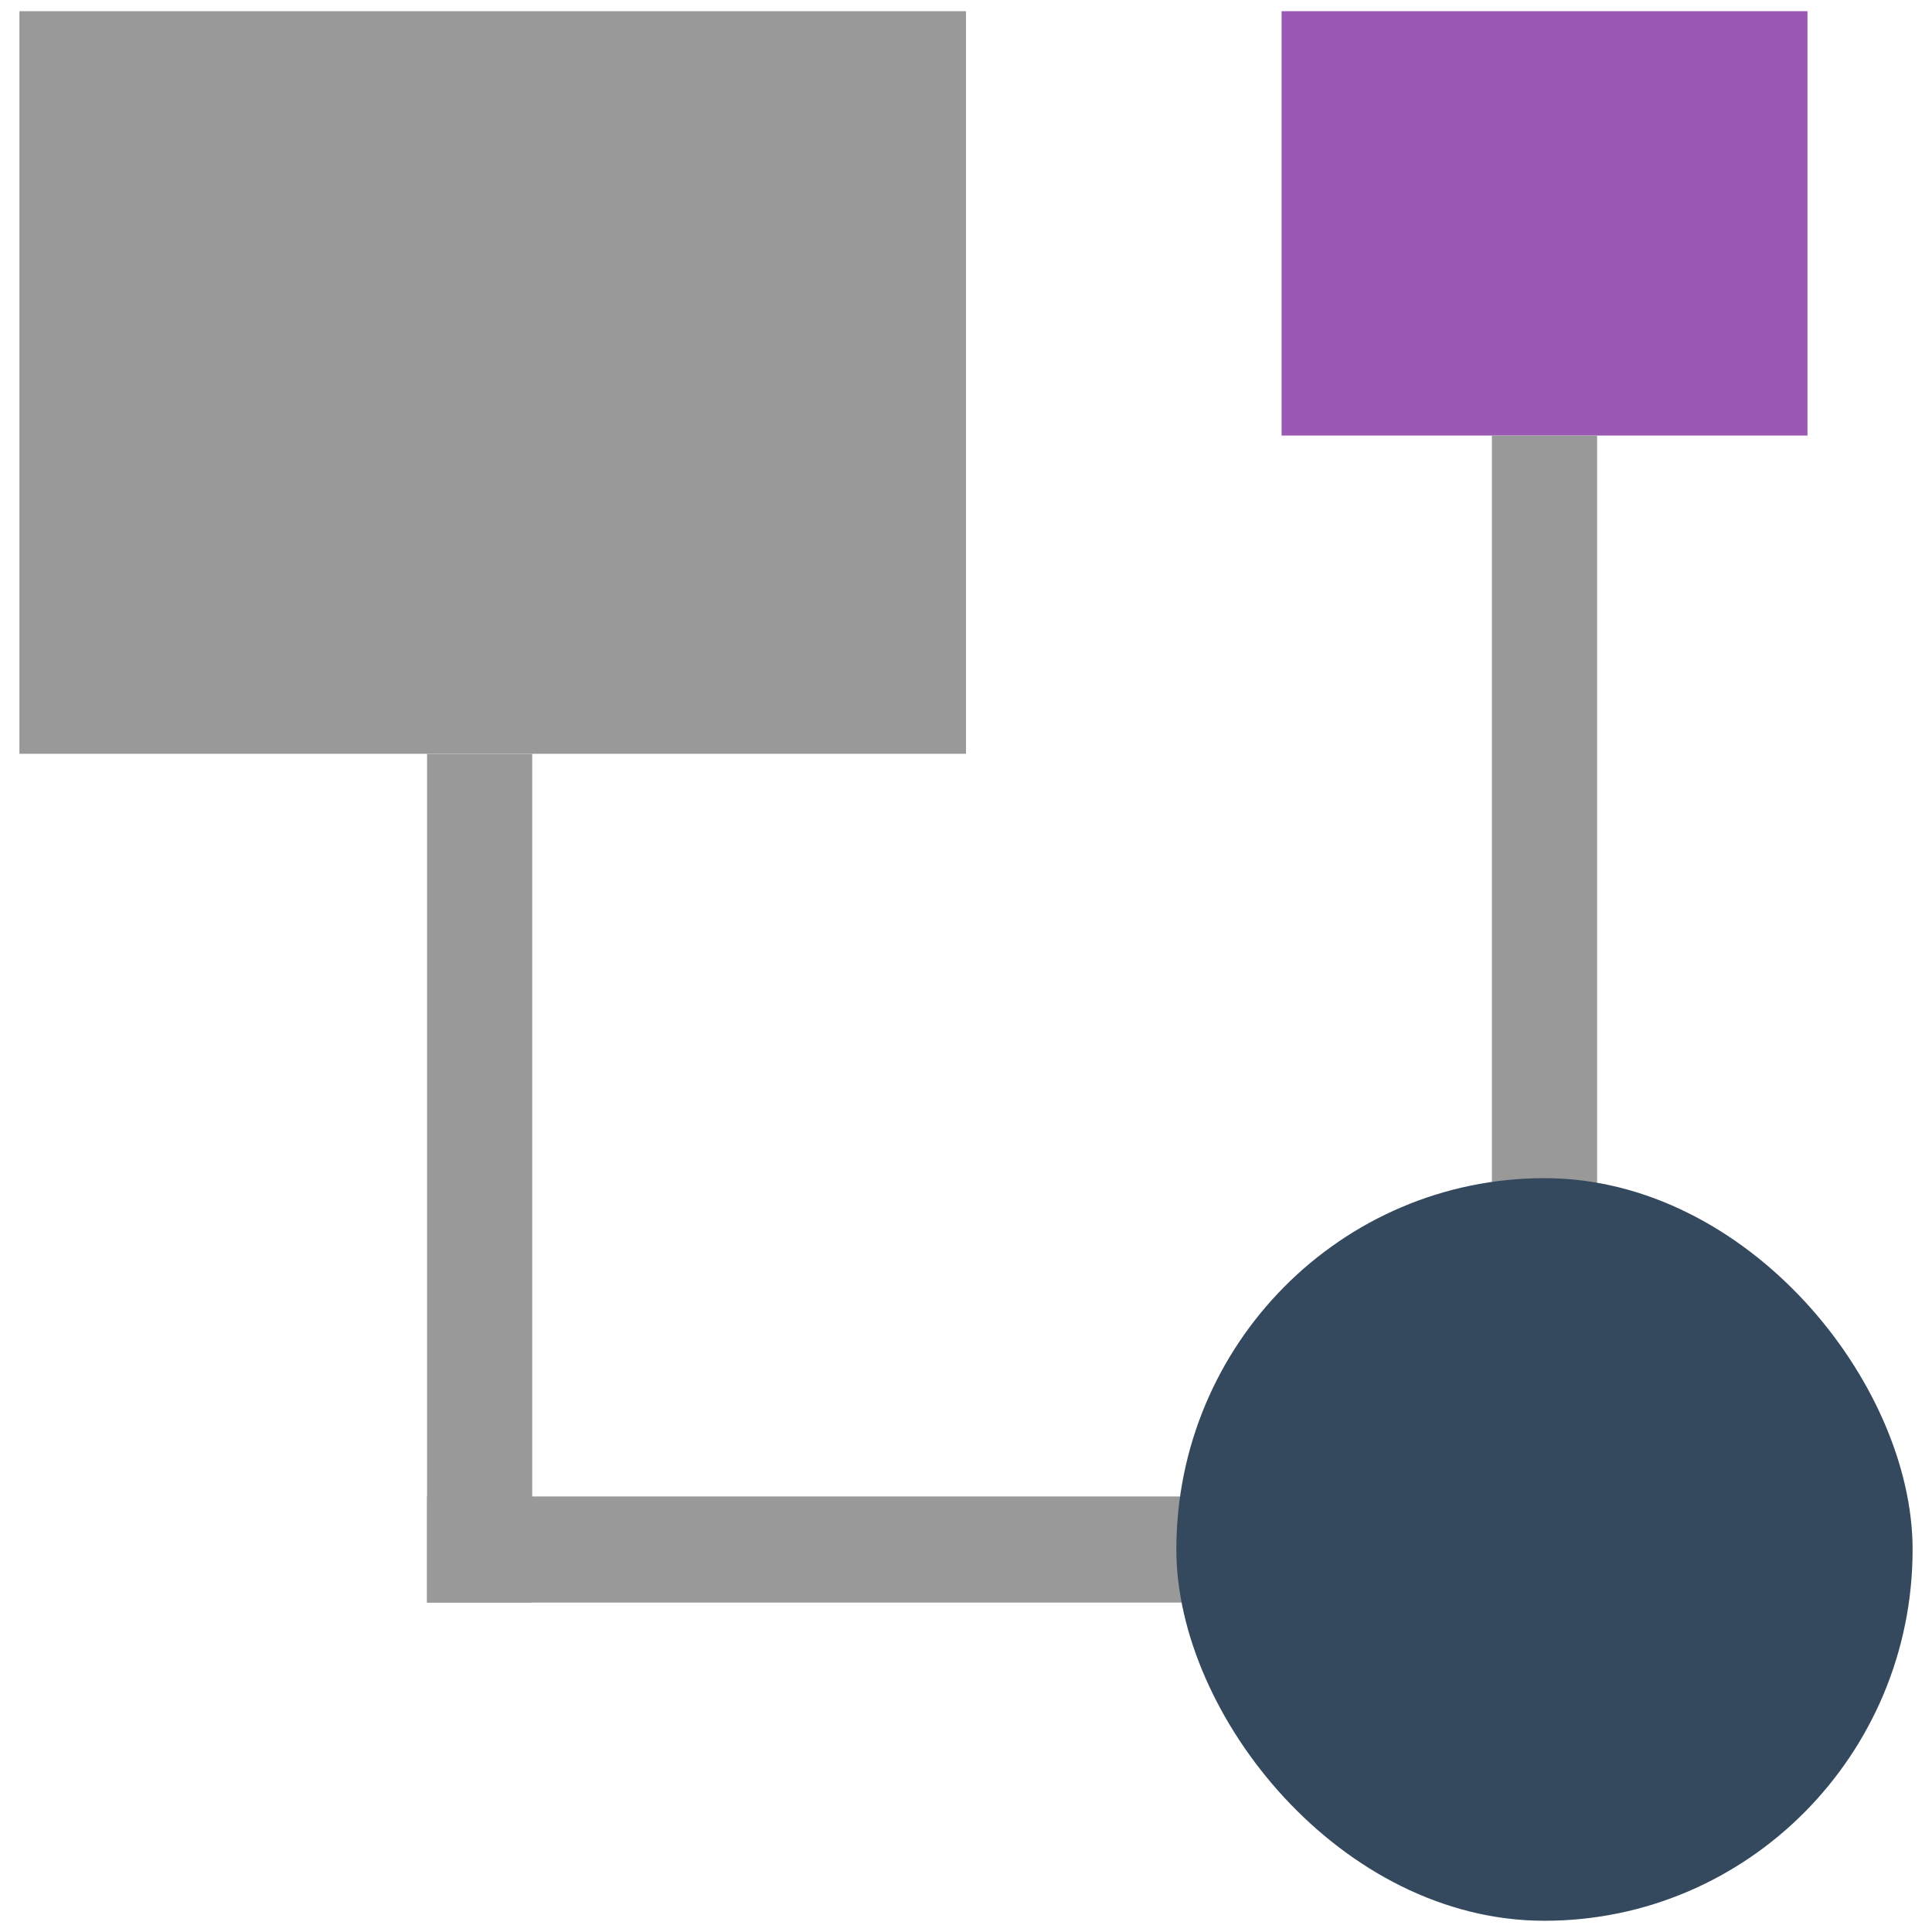 <?xml version="1.0" encoding="UTF-8" standalone="no"?>
<svg
   xmlns:dc="http://purl.org/dc/elements/1.1/"
   xmlns:cc="http://creativecommons.org/ns#"
   xmlns:rdf="http://www.w3.org/1999/02/22-rdf-syntax-ns#"
   xmlns:svg="http://www.w3.org/2000/svg"
   xmlns="http://www.w3.org/2000/svg"
   xmlns:sodipodi="http://sodipodi.sourceforge.net/DTD/sodipodi-0.dtd"
   xmlns:inkscape="http://www.inkscape.org/namespaces/inkscape"
   viewBox="0 0 48 48"
   id="svg2"
   version="1.1"
   inkscape:version="0.91 r13725"
   sodipodi:docname="svn.svg">
  <sodipodi:namedview
     pagecolor="#ffffff"
     bordercolor="#666666"
     borderopacity="1"
     objecttolerance="10"
     gridtolerance="10"
     guidetolerance="10"
     inkscape:pageopacity="0"
     inkscape:pageshadow="2"
     inkscape:window-width="1280"
     inkscape:window-height="694"
     id="namedview17"
     showgrid="false"
     inkscape:zoom="4.9166667"
     inkscape:cx="-11.59322"
     inkscape:cy="24"
     inkscape:window-x="0"
     inkscape:window-y="0"
     inkscape:window-maximized="1"
     inkscape:current-layer="svg2" />
  <defs
     id="defs4">
    <linearGradient
       id="0"
       x1="-10.767"
       y1="4.675"
       x2="-11.233"
       y2="-22.851"
       gradientUnits="userSpaceOnUse"
       gradientTransform="matrix(1.774 0 0 1.714 42.46 39.38)">
      <stop
         stop-color="#197cf1"
         id="stop7" />
      <stop
         offset="1"
         stop-color="#21c9fb"
         id="stop9" />
    </linearGradient>
  </defs>
  <rect
     id="rect4124"
     width="23.518"
     height="18.45"
     x="0.482"
     y="0.278"
     style="fill:#999999" />
  <rect
     id="rect4126"
     width="2.613"
     height="21.086"
     x="10.61"
     y="18.729"
     style="fill:#999999" />
  <rect
     id="rect4130"
     transform="matrix(0,1,-1,0,0,0)"
     width="2.636"
     height="28.745"
     x="37.179"
     y="-39.355"
     style="fill:#999999" />
  <rect
     id="rect4143"
     width="13.066"
     height="10.543"
     x="31.84"
     y="0.278"
     style="fill:#9b59b6" />
  <rect
     id="rect4145"
     width="2.613"
     height="21.086"
     x="37.066"
     y="10.821"
     style="fill:#999999" />
  <rect
     id="rect4128"
     width="18.292"
     height="18.45"
     rx="9.146"
     ry="9.225"
     x="29.226"
     y="29.271"
     style="fill:#34495e" />
</svg>
